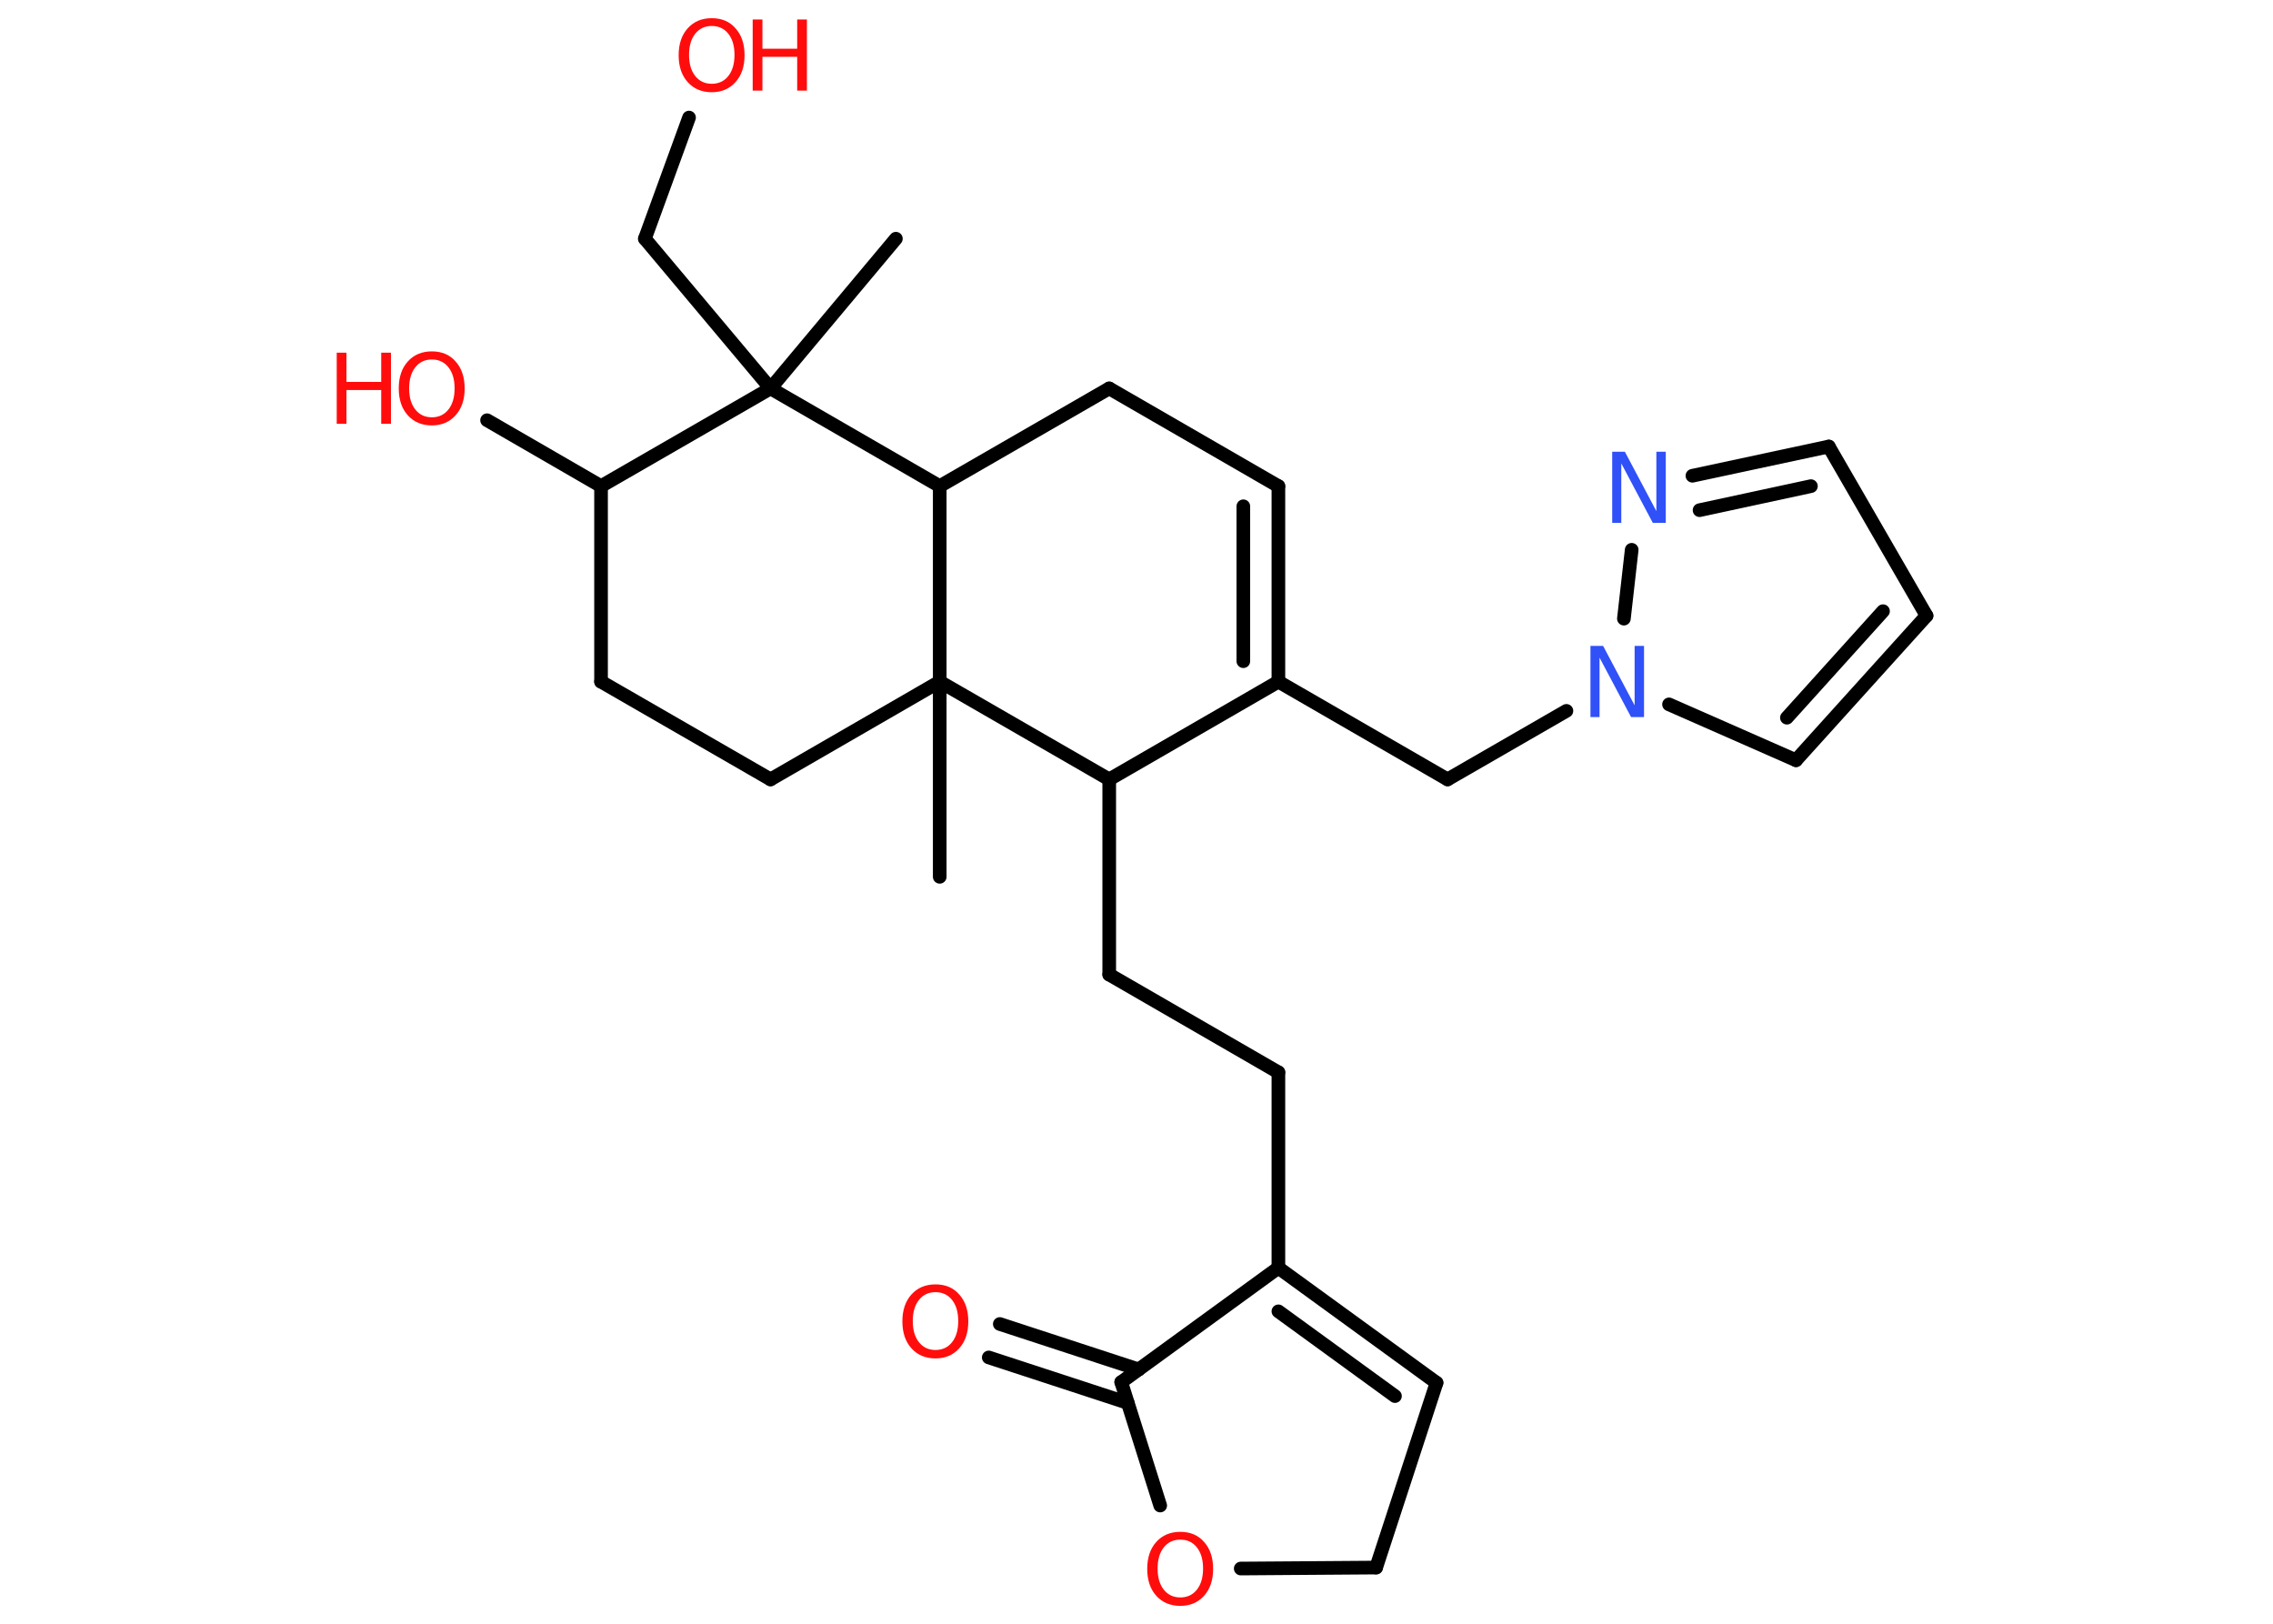 <?xml version='1.0' encoding='UTF-8'?>
<!DOCTYPE svg PUBLIC "-//W3C//DTD SVG 1.1//EN" "http://www.w3.org/Graphics/SVG/1.1/DTD/svg11.dtd">
<svg version='1.2' xmlns='http://www.w3.org/2000/svg' xmlns:xlink='http://www.w3.org/1999/xlink' width='70.0mm' height='50.0mm' viewBox='0 0 70.0 50.0'>
  <desc>Generated by the Chemistry Development Kit (http://github.com/cdk)</desc>
  <g stroke-linecap='round' stroke-linejoin='round' stroke='#000000' stroke-width='.42' fill='#FF0D0D'>
    <rect x='.0' y='.0' width='70.0' height='50.0' fill='#FFFFFF' stroke='none'/>
    <g id='mol1' class='mol'>
      <line id='mol1bnd1' class='bond' x1='27.59' y1='7.35' x2='23.73' y2='11.96'/>
      <line id='mol1bnd2' class='bond' x1='23.73' y1='11.96' x2='19.86' y2='7.35'/>
      <line id='mol1bnd3' class='bond' x1='19.86' y1='7.35' x2='21.22' y2='3.62'/>
      <line id='mol1bnd4' class='bond' x1='23.73' y1='11.96' x2='18.51' y2='14.97'/>
      <line id='mol1bnd5' class='bond' x1='18.51' y1='14.97' x2='15.0' y2='12.94'/>
      <line id='mol1bnd6' class='bond' x1='18.51' y1='14.97' x2='18.51' y2='20.99'/>
      <line id='mol1bnd7' class='bond' x1='18.51' y1='20.99' x2='23.73' y2='24.0'/>
      <line id='mol1bnd8' class='bond' x1='23.73' y1='24.0' x2='28.94' y2='20.99'/>
      <line id='mol1bnd9' class='bond' x1='28.94' y1='20.99' x2='28.94' y2='27.0'/>
      <line id='mol1bnd10' class='bond' x1='28.94' y1='20.99' x2='34.16' y2='24.0'/>
      <line id='mol1bnd11' class='bond' x1='34.16' y1='24.0' x2='34.16' y2='30.01'/>
      <line id='mol1bnd12' class='bond' x1='34.16' y1='30.01' x2='39.37' y2='33.02'/>
      <line id='mol1bnd13' class='bond' x1='39.37' y1='33.02' x2='39.37' y2='39.04'/>
      <g id='mol1bnd14' class='bond'>
        <line x1='44.24' y1='42.58' x2='39.37' y2='39.04'/>
        <line x1='42.96' y1='42.99' x2='39.37' y2='40.38'/>
      </g>
      <line id='mol1bnd15' class='bond' x1='44.24' y1='42.58' x2='42.38' y2='48.27'/>
      <line id='mol1bnd16' class='bond' x1='42.38' y1='48.27' x2='38.21' y2='48.3'/>
      <line id='mol1bnd17' class='bond' x1='35.73' y1='46.36' x2='34.53' y2='42.56'/>
      <line id='mol1bnd18' class='bond' x1='39.37' y1='39.04' x2='34.53' y2='42.56'/>
      <g id='mol1bnd19' class='bond'>
        <line x1='34.73' y1='43.2' x2='30.45' y2='41.8'/>
        <line x1='35.07' y1='42.17' x2='30.79' y2='40.77'/>
      </g>
      <line id='mol1bnd20' class='bond' x1='34.16' y1='24.0' x2='39.37' y2='20.99'/>
      <line id='mol1bnd21' class='bond' x1='39.37' y1='20.99' x2='44.58' y2='24.0'/>
      <line id='mol1bnd22' class='bond' x1='44.58' y1='24.0' x2='48.24' y2='21.89'/>
      <line id='mol1bnd23' class='bond' x1='51.4' y1='21.69' x2='55.31' y2='23.41'/>
      <g id='mol1bnd24' class='bond'>
        <line x1='55.31' y1='23.41' x2='59.33' y2='18.96'/>
        <line x1='55.03' y1='22.1' x2='57.99' y2='18.82'/>
      </g>
      <line id='mol1bnd25' class='bond' x1='59.33' y1='18.96' x2='56.32' y2='13.75'/>
      <g id='mol1bnd26' class='bond'>
        <line x1='56.32' y1='13.75' x2='52.12' y2='14.65'/>
        <line x1='55.77' y1='14.97' x2='52.34' y2='15.71'/>
      </g>
      <line id='mol1bnd27' class='bond' x1='50.01' y1='19.05' x2='50.25' y2='16.93'/>
      <g id='mol1bnd28' class='bond'>
        <line x1='39.37' y1='20.99' x2='39.37' y2='14.97'/>
        <line x1='38.29' y1='20.36' x2='38.29' y2='15.59'/>
      </g>
      <line id='mol1bnd29' class='bond' x1='39.37' y1='14.97' x2='34.16' y2='11.96'/>
      <line id='mol1bnd30' class='bond' x1='34.16' y1='11.96' x2='28.94' y2='14.97'/>
      <line id='mol1bnd31' class='bond' x1='23.73' y1='11.96' x2='28.94' y2='14.97'/>
      <line id='mol1bnd32' class='bond' x1='28.94' y1='20.99' x2='28.94' y2='14.97'/>
      <g id='mol1atm4' class='atom'>
        <path d='M21.92 .8q-.32 .0 -.51 .24q-.19 .24 -.19 .65q.0 .41 .19 .65q.19 .24 .51 .24q.32 .0 .51 -.24q.19 -.24 .19 -.65q.0 -.41 -.19 -.65q-.19 -.24 -.51 -.24zM21.92 .56q.46 .0 .73 .31q.28 .31 .28 .83q.0 .52 -.28 .83q-.28 .31 -.73 .31q-.46 .0 -.74 -.31q-.28 -.31 -.28 -.83q.0 -.52 .28 -.83q.28 -.31 .74 -.31z' stroke='none'/>
        <path d='M23.18 .6h.3v.9h1.07v-.9h.3v2.19h-.3v-1.04h-1.07v1.04h-.3v-2.19z' stroke='none'/>
      </g>
      <g id='mol1atm6' class='atom'>
        <path d='M13.3 11.07q-.32 .0 -.51 .24q-.19 .24 -.19 .65q.0 .41 .19 .65q.19 .24 .51 .24q.32 .0 .51 -.24q.19 -.24 .19 -.65q.0 -.41 -.19 -.65q-.19 -.24 -.51 -.24zM13.3 10.82q.46 .0 .73 .31q.28 .31 .28 .83q.0 .52 -.28 .83q-.28 .31 -.73 .31q-.46 .0 -.74 -.31q-.28 -.31 -.28 -.83q.0 -.52 .28 -.83q.28 -.31 .74 -.31z' stroke='none'/>
        <path d='M10.37 10.86h.3v.9h1.07v-.9h.3v2.19h-.3v-1.04h-1.07v1.04h-.3v-2.19z' stroke='none'/>
      </g>
      <path id='mol1atm17' class='atom' d='M36.35 47.41q-.32 .0 -.51 .24q-.19 .24 -.19 .65q.0 .41 .19 .65q.19 .24 .51 .24q.32 .0 .51 -.24q.19 -.24 .19 -.65q.0 -.41 -.19 -.65q-.19 -.24 -.51 -.24zM36.35 47.17q.46 .0 .73 .31q.28 .31 .28 .83q.0 .52 -.28 .83q-.28 .31 -.73 .31q-.46 .0 -.74 -.31q-.28 -.31 -.28 -.83q.0 -.52 .28 -.83q.28 -.31 .74 -.31z' stroke='none'/>
      <path id='mol1atm19' class='atom' d='M28.81 39.79q-.32 .0 -.51 .24q-.19 .24 -.19 .65q.0 .41 .19 .65q.19 .24 .51 .24q.32 .0 .51 -.24q.19 -.24 .19 -.65q.0 -.41 -.19 -.65q-.19 -.24 -.51 -.24zM28.81 39.55q.46 .0 .73 .31q.28 .31 .28 .83q.0 .52 -.28 .83q-.28 .31 -.73 .31q-.46 .0 -.74 -.31q-.28 -.31 -.28 -.83q.0 -.52 .28 -.83q.28 -.31 .74 -.31z' stroke='none'/>
      <path id='mol1atm22' class='atom' d='M48.97 19.89h.4l.97 1.83v-1.83h.29v2.19h-.4l-.97 -1.83v1.83h-.28v-2.19z' stroke='none' fill='#3050F8'/>
      <path id='mol1atm26' class='atom' d='M49.64 13.91h.4l.97 1.83v-1.83h.29v2.19h-.4l-.97 -1.83v1.83h-.28v-2.19z' stroke='none' fill='#3050F8'/>
    </g>
  </g>
</svg>
